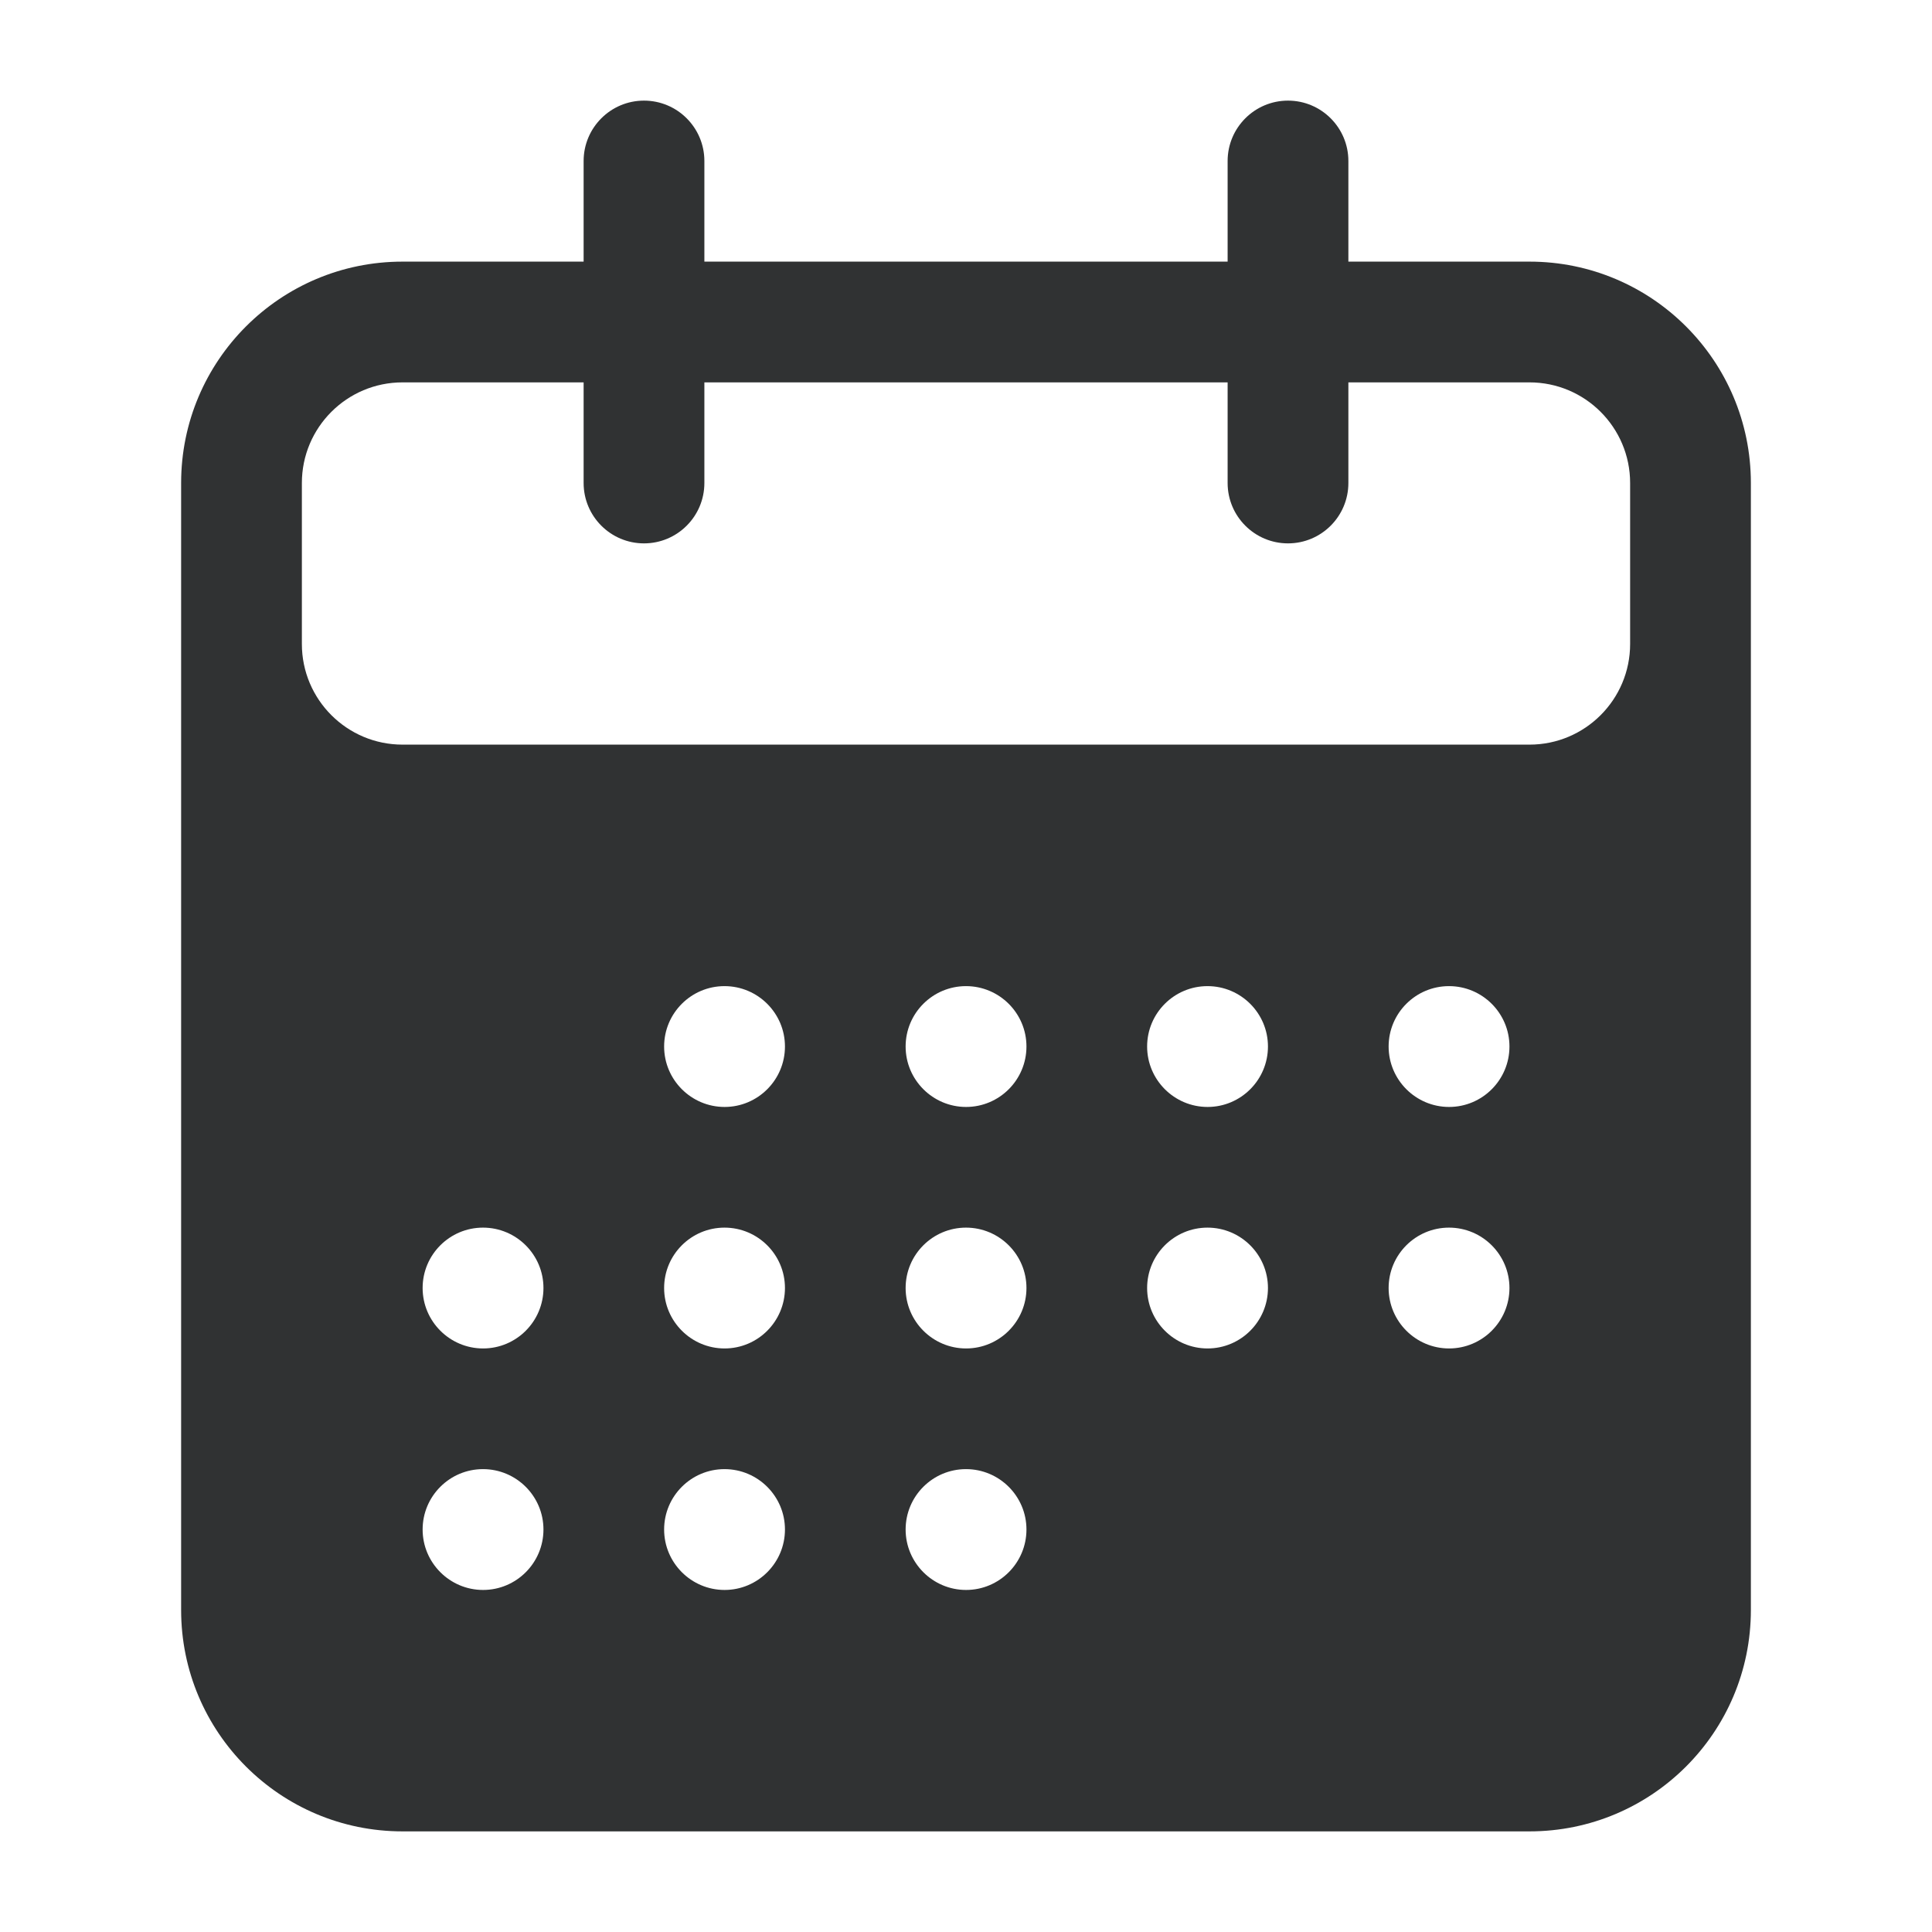 <svg width="24" height="24" viewBox="0 0 24 24" fill="none" xmlns="http://www.w3.org/2000/svg">
    <path fill-rule="evenodd" clip-rule="evenodd"
        d="M16 1.25C16.414 1.25 16.75 1.586 16.75 2V3.25H19C20.519 3.25 21.75 4.481 21.75 6V20C21.75 21.519 20.519 22.75 19 22.75H5C3.481 22.75 2.25 21.519 2.25 20V6C2.25 4.481 3.481 3.25 5 3.25H7.25V2C7.25 1.586 7.586 1.25 8 1.25C8.414 1.25 8.75 1.586 8.75 2V3.25H15.25V2C15.25 1.586 15.586 1.25 16 1.25ZM7.25 4.75V6C7.25 6.414 7.586 6.75 8 6.75C8.414 6.75 8.75 6.414 8.75 6V4.75H15.25V6C15.25 6.414 15.586 6.75 16 6.75C16.414 6.75 16.75 6.414 16.75 6V4.75H19C19.69 4.75 20.25 5.31 20.25 6V8C20.25 8.69 19.69 9.25 19 9.25H5C4.31 9.25 3.75 8.69 3.75 8V6C3.75 5.31 4.31 4.75 5 4.75H7.25ZM9 12.25C8.586 12.25 8.25 12.586 8.25 13C8.25 13.414 8.587 13.751 9.001 13.751C9.415 13.751 9.751 13.414 9.751 13C9.751 12.586 9.414 12.25 9 12.25ZM12 12.25C11.586 12.25 11.25 12.586 11.25 13C11.25 13.414 11.587 13.751 12.001 13.751C12.415 13.751 12.751 13.414 12.751 13C12.751 12.586 12.414 12.25 12 12.25ZM11.25 16C11.25 15.586 11.586 15.25 12 15.25C12.414 15.25 12.751 15.586 12.751 16C12.751 16.414 12.415 16.751 12.001 16.751C11.587 16.751 11.25 16.414 11.25 16ZM18 12.25C17.586 12.25 17.25 12.586 17.25 13C17.25 13.414 17.587 13.751 18.001 13.751C18.415 13.751 18.751 13.414 18.751 13C18.751 12.586 18.414 12.25 18 12.25ZM17.25 16C17.25 15.586 17.586 15.25 18 15.25C18.414 15.25 18.751 15.586 18.751 16C18.751 16.414 18.415 16.751 18.001 16.751C17.587 16.751 17.25 16.414 17.25 16ZM9 15.25C8.586 15.25 8.25 15.586 8.25 16C8.25 16.414 8.587 16.751 9.001 16.751C9.415 16.751 9.751 16.414 9.751 16C9.751 15.586 9.414 15.25 9 15.25ZM5.25 16C5.25 15.586 5.586 15.25 6 15.25C6.414 15.25 6.751 15.586 6.751 16C6.751 16.414 6.415 16.751 6.001 16.751C5.587 16.751 5.25 16.414 5.25 16ZM12 18.25C11.586 18.25 11.25 18.586 11.25 19C11.25 19.414 11.587 19.751 12.001 19.751C12.415 19.751 12.751 19.414 12.751 19C12.751 18.586 12.414 18.25 12 18.25ZM14.25 13C14.25 12.586 14.586 12.25 15 12.25C15.414 12.25 15.751 12.586 15.751 13C15.751 13.414 15.415 13.751 15.001 13.751C14.587 13.751 14.25 13.414 14.25 13ZM15 15.25C14.586 15.25 14.25 15.586 14.25 16C14.25 16.414 14.587 16.751 15.001 16.751C15.415 16.751 15.751 16.414 15.751 16C15.751 15.586 15.414 15.25 15 15.25ZM8.25 19C8.25 18.586 8.586 18.25 9 18.25C9.414 18.25 9.751 18.586 9.751 19C9.751 19.414 9.415 19.751 9.001 19.751C8.587 19.751 8.25 19.414 8.25 19ZM6 18.25C5.586 18.25 5.25 18.586 5.25 19C5.25 19.414 5.587 19.751 6.001 19.751C6.415 19.751 6.751 19.414 6.751 19C6.751 18.586 6.414 18.25 6 18.25Z"
        fill="#303233" />
</svg>
